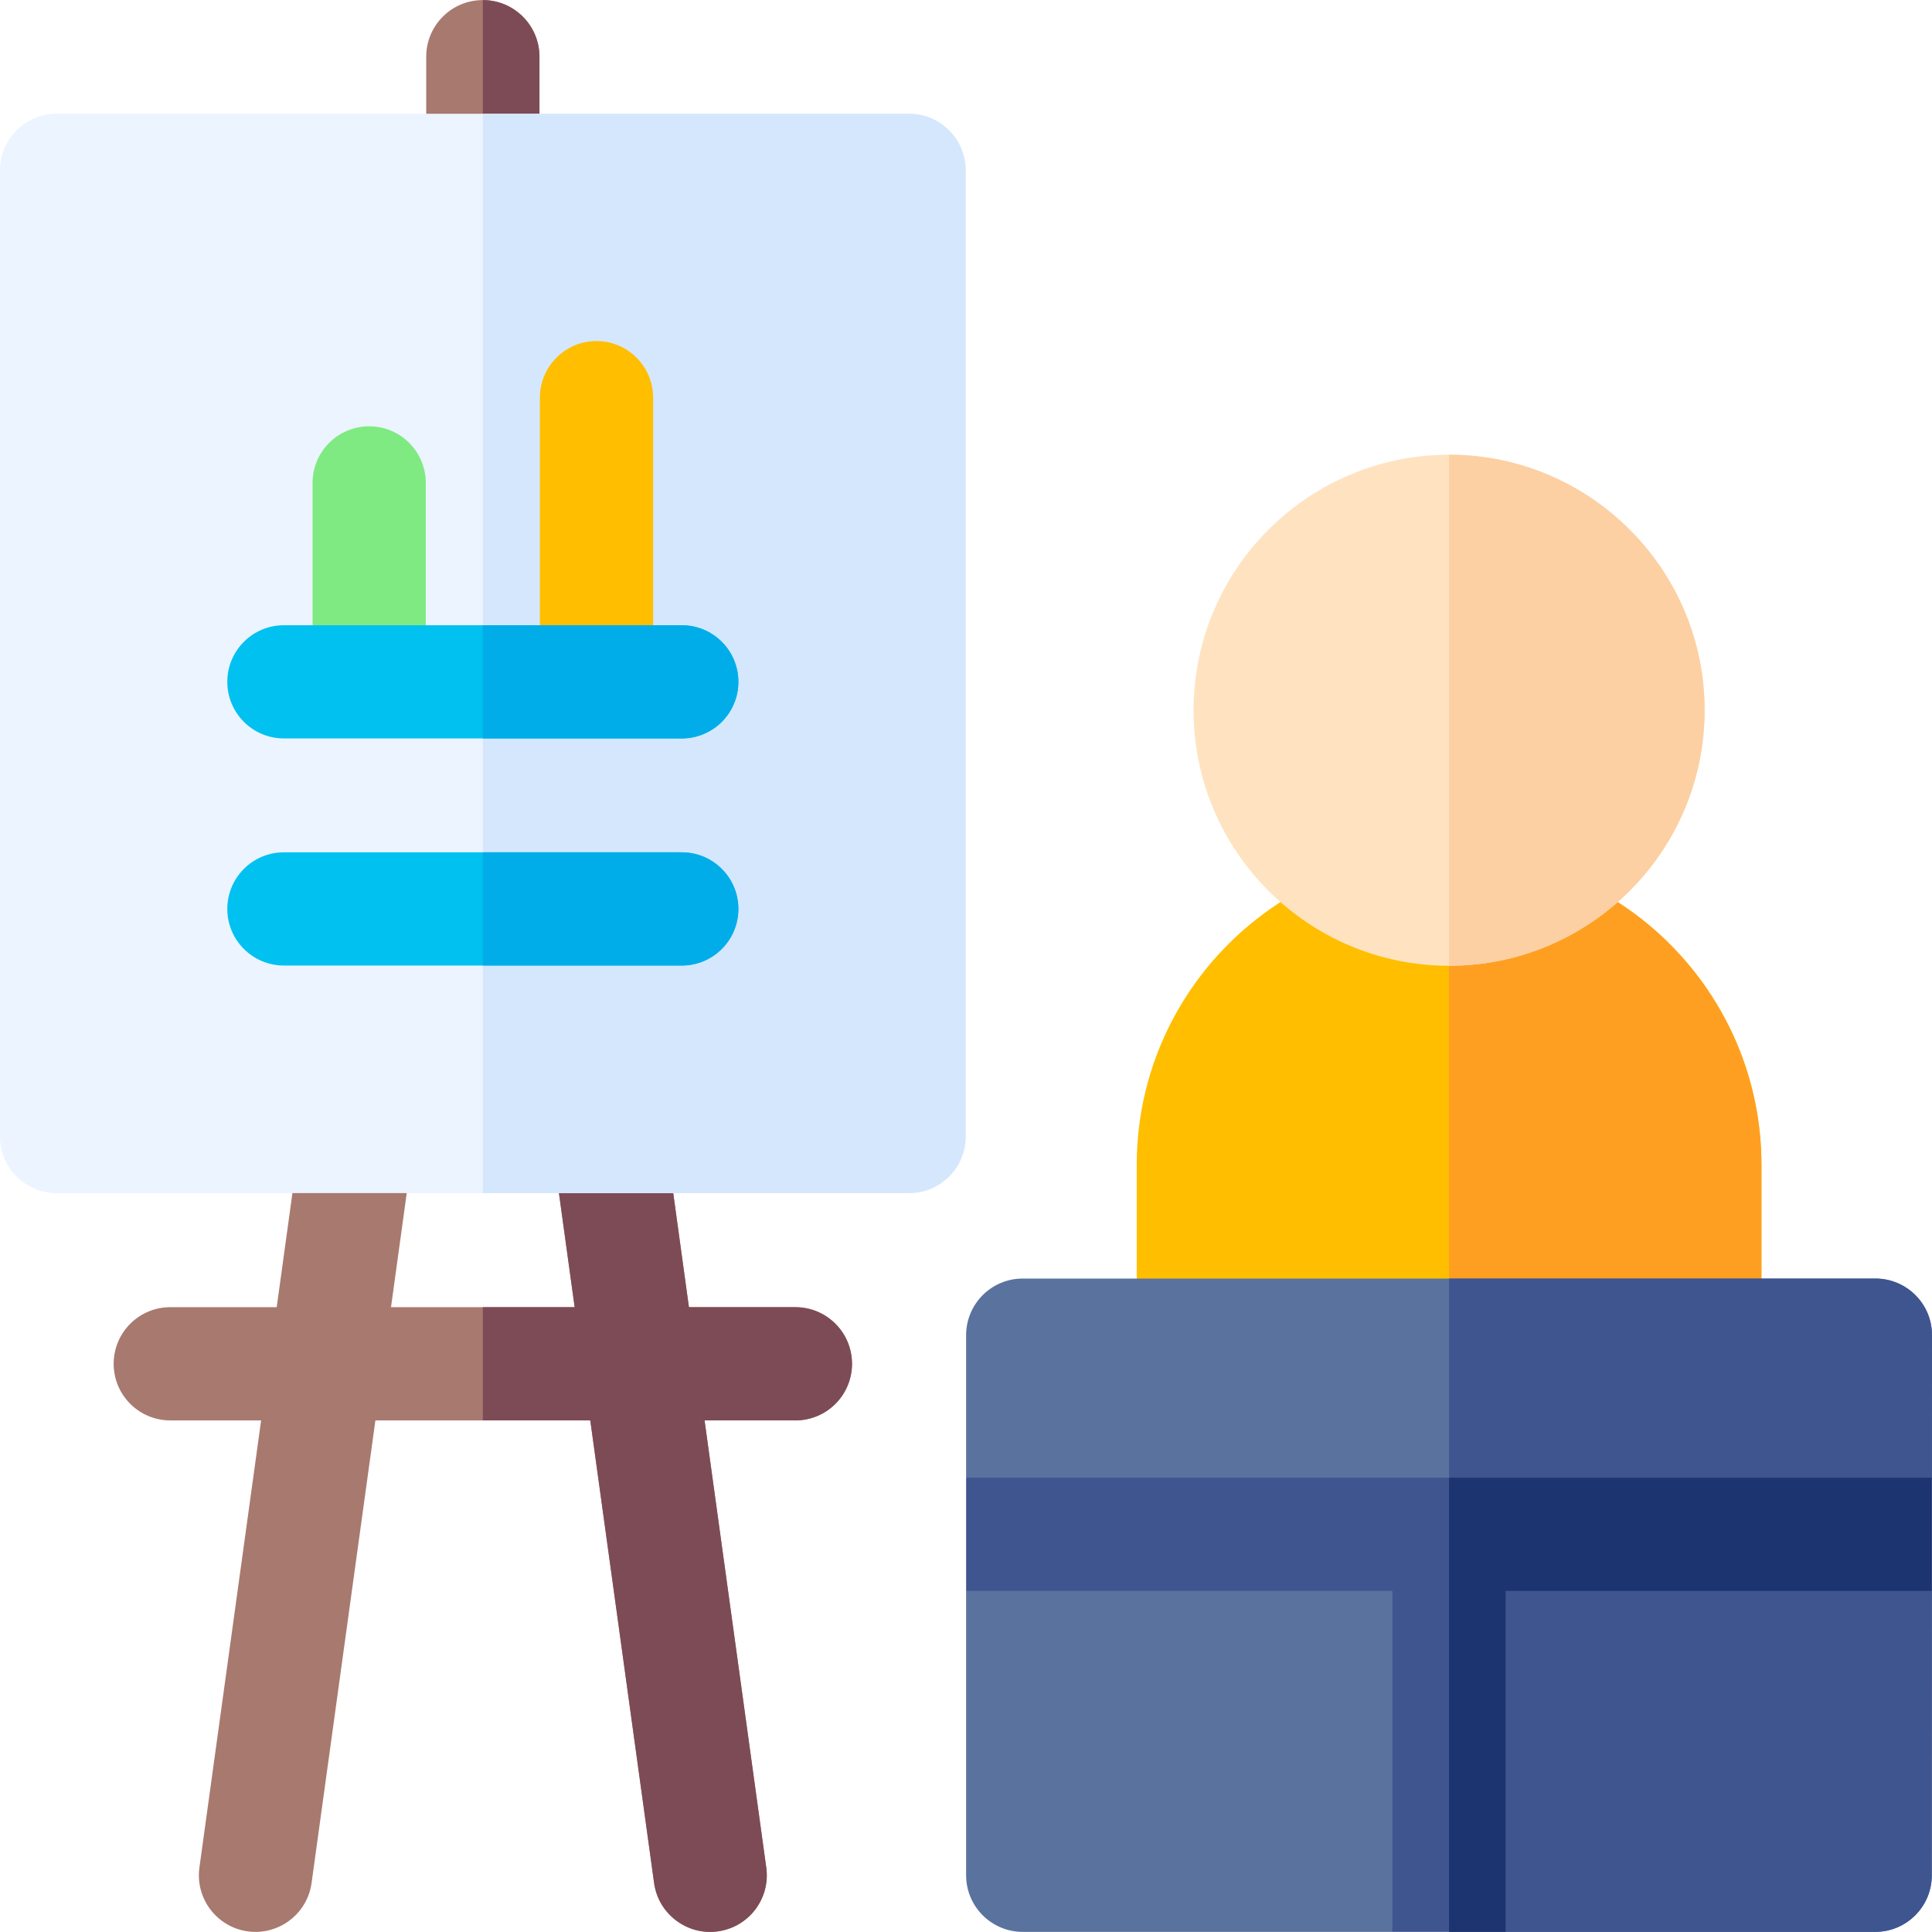 <svg id="Capa_1" enable-background="new 0 0 511.93 511.93" height="512" viewBox="0 0 511.93 511.93" width="512" xmlns="http://www.w3.org/2000/svg"><g><path d="m142.94 15.02v30.12c0 8.28-6.72 15-15 15s-15-6.72-15-15v-30.12c0-8.29 6.72-15 15-15s15 6.71 15 15z" fill="#a8796f"/><path d="m142.94 15.02v30.12c0 8.28-6.72 15-15 15v-60.12c8.28 0 15 6.71 15 15z" fill="#7d4b56"/><path d="m225.76 361.37c0 8.29-6.71 15-15 15h-24.07l16.35 118.48c1.13 8.21-4.6 15.78-12.81 16.91-7.944 1.15-15.748-4.417-16.91-12.81l-16.91-122.58h-56.94l-16.91 122.58c-1.04 7.51-7.47 12.95-14.84 12.95-9.192 0-16.113-8.093-14.88-17.05l16.35-118.48h-24.07c-8.29 0-15-6.71-15-15 0-8.28 6.71-15 15-15h28.2l6.52-47.28c1.13-8.2 8.7-13.94 16.91-12.81 8.2 1.13 13.94 8.7 12.81 16.91l-5.95 43.18h48.66l-5.95-43.18c-1.13-8.21 4.61-15.78 12.81-16.91 8.21-1.13 15.78 4.61 16.91 12.81l6.51 47.28h28.21c8.29 0 15 6.72 15 15z" fill="#a8796f"/><path d="m225.76 361.37c0 8.29-6.71 15-15 15h-24.07l16.35 118.48c1.13 8.21-4.6 15.78-12.81 16.91-7.944 1.15-15.748-4.417-16.91-12.81l-16.91-122.58h-28.47v-30h24.33l-5.95-43.18c-1.13-8.21 4.61-15.78 12.81-16.91 8.21-1.13 15.78 4.61 16.91 12.81l6.51 47.28h28.21c8.29 0 15 6.72 15 15z" fill="#7d4b56"/><path d="m255.88 45.14v256c0 8.28-6.71 15-15 15h-225.88c-8.29 0-15-6.72-15-15v-256c0-8.29 6.71-15 15-15h225.88c8.29 0 15 6.71 15 15z" fill="#ecf4ff"/><path d="m255.88 45.14v256c0 8.28-6.71 15-15 15h-112.94v-286h112.94c8.29 0 15 6.71 15 15z" fill="#d5e7fd"/><path d="m97.822 188.213c-8.284 0-15 .737-15-7.547v-52.706c0-8.284 6.716-15 15-15s15 6.716 15 15v52.706c0 8.284-6.715 7.547-15 7.547z" fill="#7fea82"/><path d="m158.058 188.195c-8.284 0-15 .755-15-7.529v-75.294c0-8.284 6.716-15 15-15s15 6.716 15 15v75.294c0 8.284-6.716 7.529-15 7.529z" fill="#ffbe00"/><path d="m195.65 180.67c0 8.28-6.72 15-15 15h-105.42c-8.28 0-15-6.72-15-15 0-8.29 6.72-15 15-15h105.42c8.28 0 15 6.71 15 15z" fill="#01c1f0"/><path d="m195.65 180.67c0 8.28-6.72 15-15 15h-52.71v-30h52.71c8.28 0 15 6.71 15 15z" fill="#00ade9"/><path d="m195.65 240.842c0 8.28-6.72 15-15 15h-105.42c-8.28 0-15-6.72-15-15 0-8.29 6.72-15 15-15h105.42c8.28 0 15 6.71 15 15z" fill="#01c1f0"/><path d="m195.65 240.842c0 8.28-6.72 15-15 15h-52.71v-30h52.71c8.28 0 15 6.71 15 15z" fill="#00ade9"/><path d="m466.735 308.671v37.64c0 8.29-6.71 15-15 15h-135.53c-8.28 0-15-6.71-15-15v-37.64c0-45.64 37.13-82.77 82.77-82.77 45.63 0 82.76 37.13 82.76 82.77z" fill="#ffbe00"/><path d="m466.735 308.671v37.64c0 8.29-6.71 15-15 15h-67.76v-135.41c45.63 0 82.76 37.13 82.76 82.77z" fill="#ff9f22"/><path d="m451.675 188.201c0 37.33-30.37 67.7-67.7 67.7-37.34 0-67.71-30.37-67.71-67.7 0-37.34 30.37-67.71 67.71-67.71 37.33 0 67.7 30.37 67.7 67.71z" fill="#ffe3c0"/><path d="m451.675 188.201c0 37.33-30.37 67.7-67.7 67.7v-135.41c37.33 0 67.7 30.37 67.7 67.71z" fill="#fcd0a2"/><path d="m511.93 353.793-.01 37.756-.01.01-13.27 14.51 13.27 15.47-.03 75.36c0 8.29-6.71 15-15 15h-97.94l-14.97-11.52-.03-.02-15 11.54h-97.94c-8.28 0-15-6.72-15-15v-75.35l19.32-15.14-19.32-14.859v-37.766c0-8.28 6.71-15 15-15h225.93c8.29-.001 15.01 6.72 15 15.009z" fill="#5a729e"/><path d="m511.91 391.56-13.27 14.51 13.27 15.47-.03 75.36c0 8.29-6.71 15-15 15h-97.94l-14.97-11.52v-161.597h112.96c8.29 0 15.01 6.72 15 15.01z" fill="#3f558f"/><path d="m511.88 391.55v30h-112.94v90.35h-30v-90.35h-112.94v-30z" fill="#3f558f"/><path d="m511.88 391.55v30h-112.94v90.35h-14.97v-120.35z" fill="#1c3470"/></g></svg>